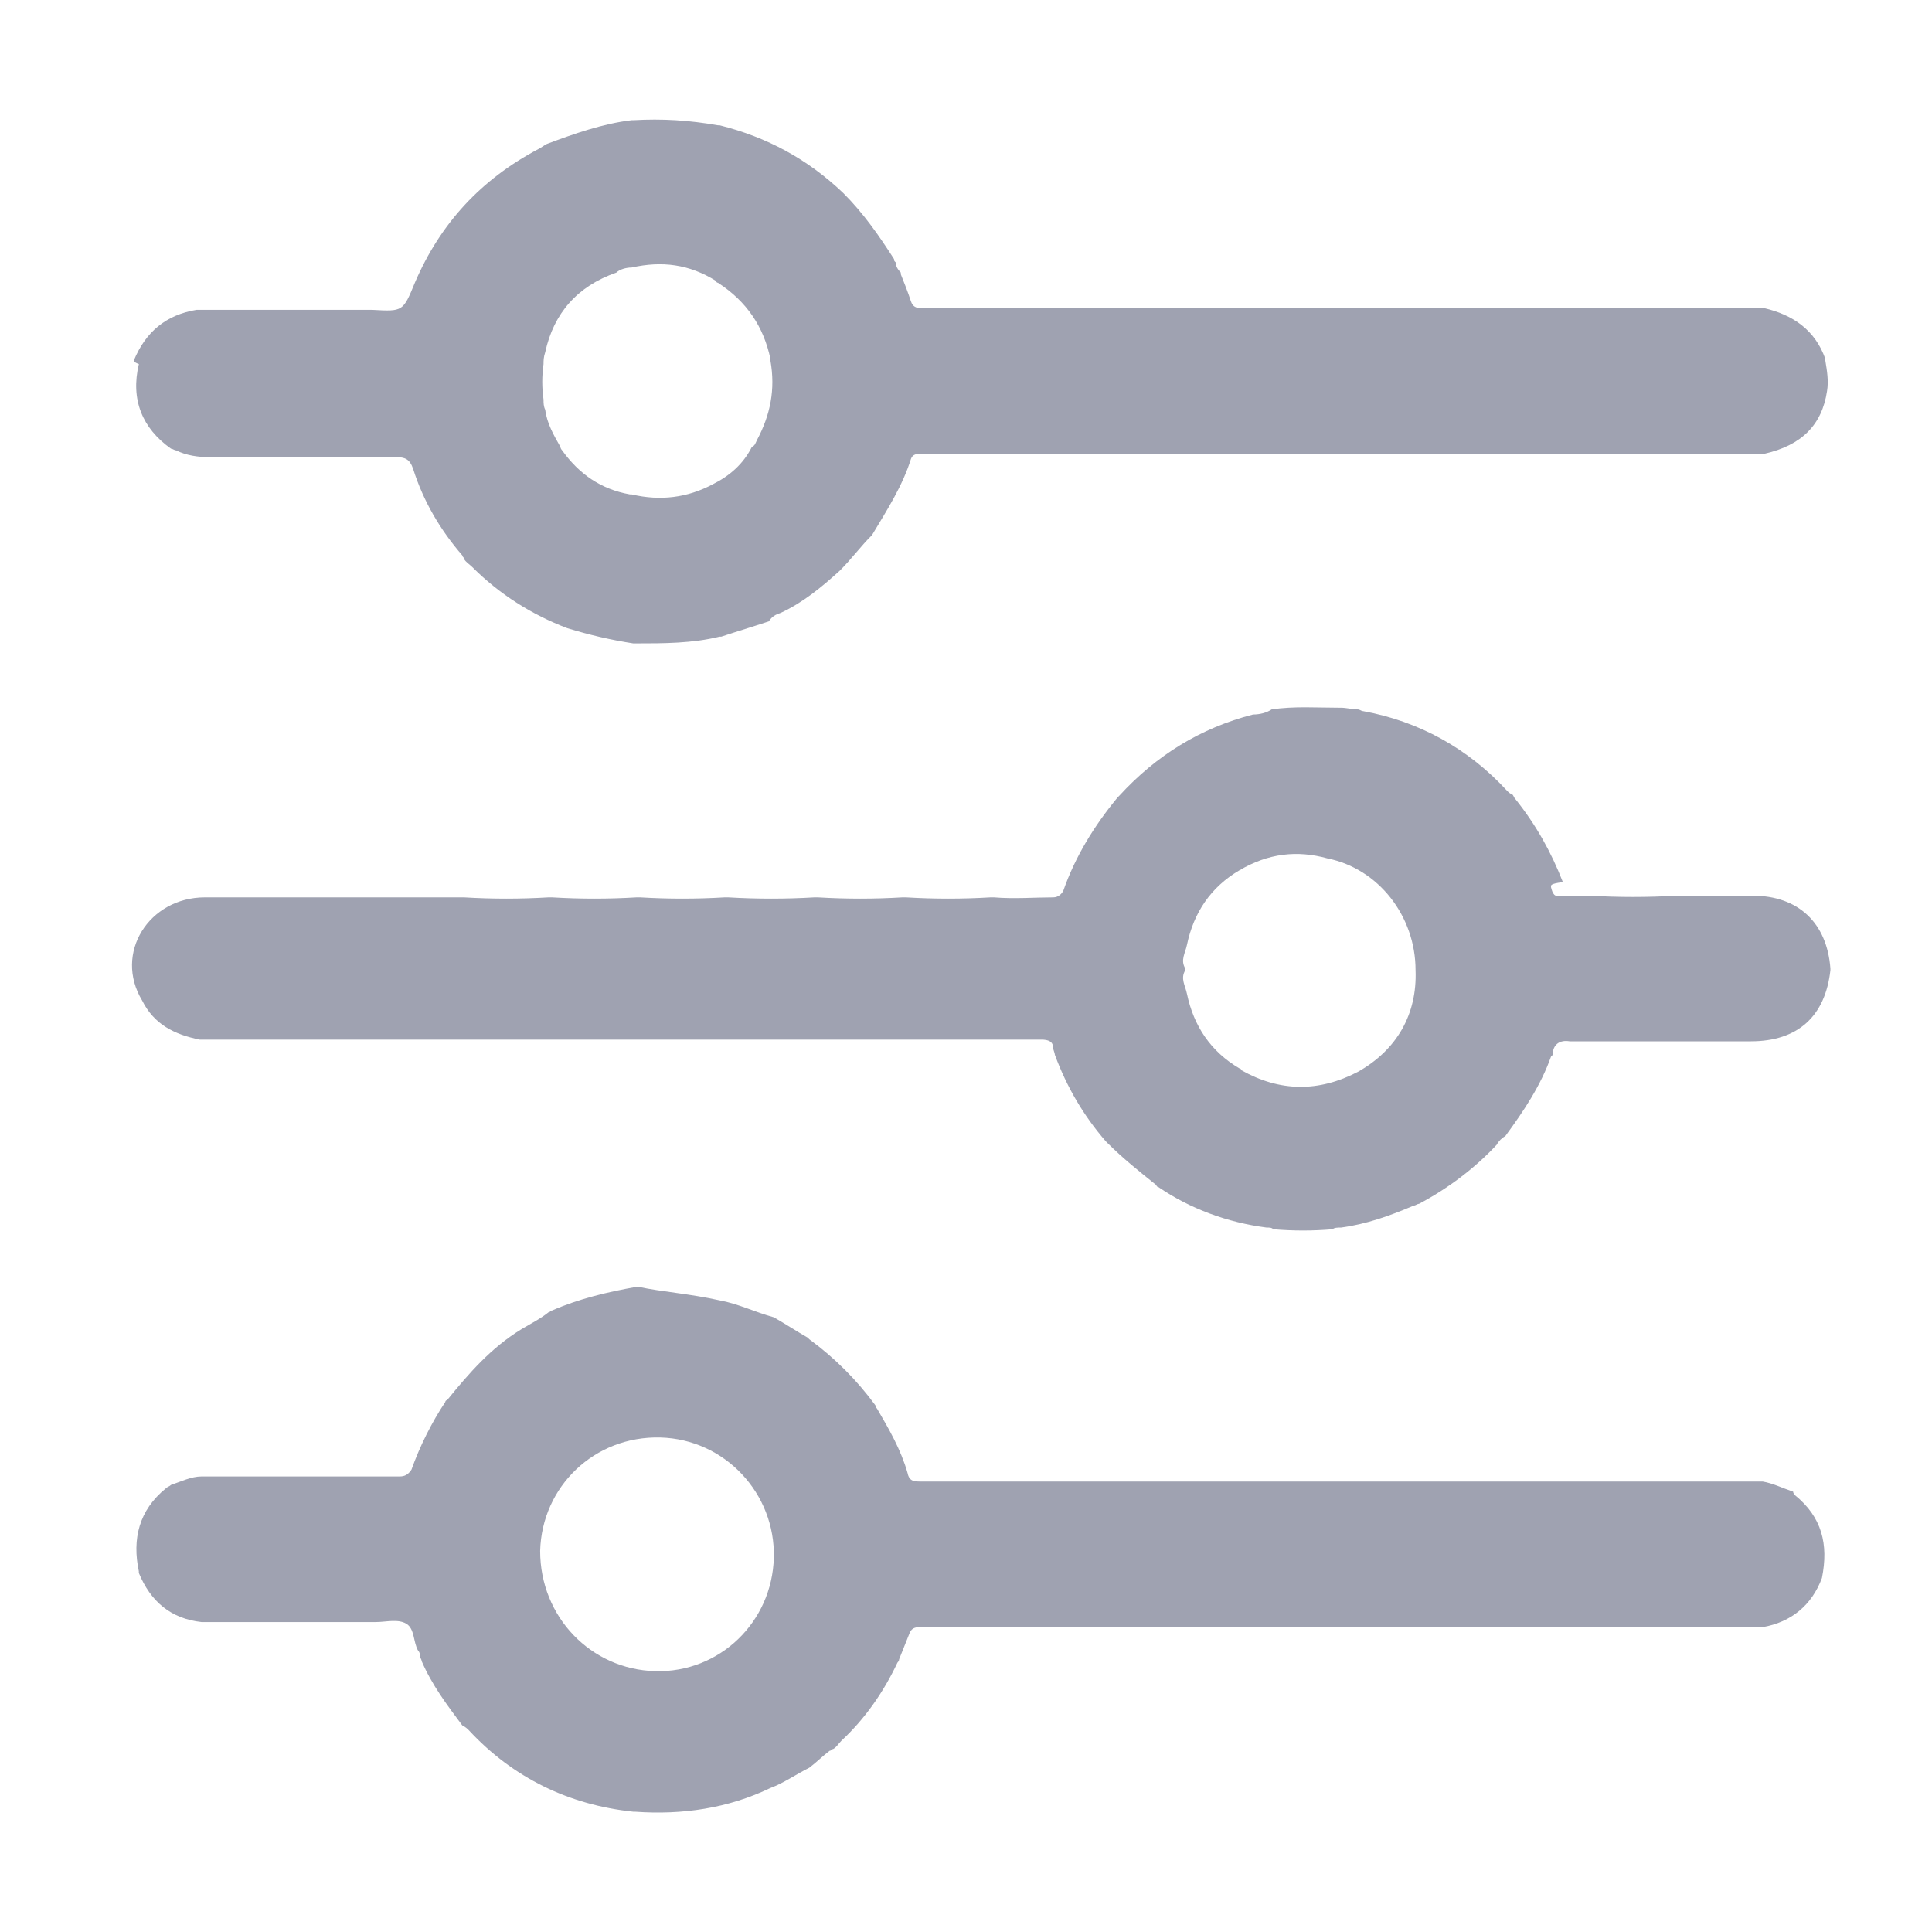 <?xml version="1.0" encoding="utf-8"?>
<!-- Generator: Adobe Illustrator 25.4.1, SVG Export Plug-In . SVG Version: 6.00 Build 0)  -->
<svg version="1.1" id="Calque_1" xmlns="http://www.w3.org/2000/svg" xmlns:xlink="http://www.w3.org/1999/xlink" x="0px" y="0px"
	 viewBox="0 0 114.1 113.3" style="enable-background:new 0 0 114.1 113.3;" xml:space="preserve">
<style type="text/css">
	.st0{fill:#9FA2B1;}
</style>
<path class="st0" d="M91.6,52.4c0.1,0.4,0.2,0.6,0.6,0.5c0.5,0,1,0,1.5,0l0.1,0l0.1,0c1.7,0.1,3.4,0.1,5.1,0l0.1,0l0.1,0
	c1.4,0.1,2.9,0,4.3,0c2.7,0,4.4,1.6,4.6,4.3c0,0,0,0.1,0,0.1c-0.3,2.7-1.9,4.2-4.7,4.2c-1.4,0-2.8,0-4.2,0c0,0-0.1,0-0.1,0
	c-1.7,0-3.4,0-5.1,0c0,0-0.1,0-0.1,0c-0.4,0-0.8,0-1.2,0c-0.6-0.1-1,0.2-1,0.8c0,0-0.1,0.1-0.1,0.1c-0.6,1.7-1.6,3.2-2.7,4.7
	c-0.2,0.1-0.4,0.3-0.5,0.5c-1.3,1.4-2.9,2.6-4.6,3.5c-0.1,0-0.2,0.1-0.3,0.1c-1.4,0.6-2.8,1.1-4.3,1.3c-0.2,0-0.4,0-0.5,0.1
	c-1.2,0.1-2.3,0.1-3.5,0c-0.1-0.1-0.2-0.1-0.4-0.1c-2.3-0.3-4.5-1.1-6.4-2.4c0,0-0.1,0-0.1-0.1c-1-0.8-2-1.6-2.9-2.5
	c0,0-0.1-0.1-0.1-0.1c-1.3-1.5-2.3-3.2-3-5.1c0-0.1-0.1-0.3-0.1-0.4c0-0.4-0.3-0.5-0.7-0.5c-1.2,0-2.3,0-3.5,0c0,0-0.1,0-0.1,0
	c-1.7,0-3.3,0-5,0c0,0-0.1,0-0.1,0c-1.7,0-3.3,0-5,0c0,0-0.1,0-0.1,0c-1.7,0-3.4,0-5.1,0c0,0-0.1,0-0.1,0c-1.7,0-3.3,0-5,0
	c0,0-0.1,0-0.1,0c-1.7,0-3.3,0-5,0c0,0-0.1,0-0.1,0c-1.7,0-3.3,0-5,0c0,0-0.1,0-0.1,0c-1.7,0-3.4,0-5.1,0c0,0-0.1,0-0.1,0
	c-1.7,0-3.3,0-5,0c0,0-0.1,0-0.1,0c-1.7,0-3.3,0-5,0c0,0-0.1,0-0.1,0c-1.5-0.3-2.7-0.9-3.4-2.3C6.7,56.3,8.8,53,12.1,53
	c4.7,0,9.4,0,14.2,0c0.3,0,0.6,0,0.9,0l0.1,0l0.1,0c1.7,0.1,3.3,0.1,5,0l0.1,0l0.1,0c1.7,0.1,3.3,0.1,5,0c0,0,0.1,0,0.1,0l0.1,0
	c1.7,0.1,3.3,0.1,5,0c0,0,0.1,0,0.1,0l0.1,0c1.7,0.1,3.4,0.1,5.1,0c0,0,0.1,0,0.1,0l0.1,0c1.7,0.1,3.3,0.1,5,0c0,0,0.1,0,0.1,0
	l0.1,0c1.7,0.1,3.3,0.1,5,0l0.1,0l0.1,0c1.2,0.1,2.4,0,3.5,0c0.3,0,0.5-0.2,0.6-0.4c0.7-2,1.8-3.8,3.2-5.5c0,0,0.1-0.1,0.1-0.1
	c2.2-2.4,4.8-4,7.9-4.8c0.4,0,0.8-0.1,1.1-0.3c1.3-0.2,2.7-0.1,4-0.1c0,0,0,0,0.1,0c0.3,0,0.7,0.1,1,0.1c0.1,0,0.2,0.1,0.3,0.1
	c3.3,0.6,6.2,2.2,8.5,4.7c0.1,0.1,0.2,0.2,0.3,0.2c0.1,0.1,0.1,0.2,0.2,0.3c1.2,1.5,2.1,3.1,2.8,4.9C91.5,52.2,91.6,52.3,91.6,52.4z
	 M73.2,51.4c-1.7,1-2.7,2.5-3.1,4.4c-0.1,0.5-0.4,0.9-0.1,1.4c0,0,0,0,0,0c0,0,0,0.1,0,0.1c-0.3,0.5,0,0.9,0.1,1.4
	c0.4,1.9,1.4,3.4,3.1,4.4c0,0,0.1,0,0.1,0.1c2.3,1.3,4.6,1.3,6.9,0.1c2.3-1.3,3.5-3.4,3.4-6c0-3.2-2.2-6-5.2-6.6l0,0
	C76.6,50.2,74.9,50.4,73.2,51.4C73.3,51.3,73.3,51.4,73.2,51.4z"/>
<path class="st0" d="M42.5,76.8c1.1,0.2,2.1,0.7,3.2,1c0,0,0,0,0,0c0.7,0.4,1.3,0.8,2,1.2c0,0,0.1,0.1,0.1,0.1
	c1.5,1.1,2.8,2.4,3.9,3.9c0,0.1,0.1,0.2,0.1,0.2c0.7,1.2,1.4,2.4,1.8,3.8c0.1,0.5,0.4,0.5,0.8,0.5c4.1,0,8.2,0,12.3,0
	c12.4,0,24.9,0,37.3,0c0,0,0.1,0,0.1,0c0.6,0.1,1.2,0.4,1.8,0.6c0,0,0,0,0,0c0,0.1,0.1,0.2,0.1,0.2c1.6,1.3,2,2.9,1.6,4.9
	c0,0,0,0,0,0c-0.6,1.6-1.8,2.6-3.5,2.9c0,0-0.1,0-0.1,0c-1.7,0-3.3,0-5,0c0,0-0.1,0-0.1,0c-1.7,0-3.4,0-5.1,0c0,0-0.1,0-0.1,0
	c-1.7,0-3.3,0-5,0c0,0-0.1,0-0.1,0c-1.7,0-3.3,0-5,0c0,0-0.1,0-0.1,0c-1.7,0-3.4,0-5.1,0c0,0-0.1,0-0.1,0c-1.7,0-3.3,0-5,0
	c0,0-0.1,0-0.1,0c-1.7,0-3.3,0-5,0c0,0-0.1,0-0.1,0c-1.7,0-3.3,0-5,0c0,0-0.1,0-0.1,0c-1.7,0-3.4,0-5.1,0c0,0-0.1,0-0.1,0
	c-1.2,0-2.3,0-3.5,0c-0.3,0-0.5,0.1-0.6,0.4c-0.2,0.5-0.4,1-0.6,1.5c0,0.1-0.1,0.2-0.1,0.2c-0.8,1.7-1.9,3.3-3.3,4.6
	c-0.2,0.2-0.3,0.4-0.5,0.5c-0.1,0-0.1,0.1-0.2,0.1c-0.4,0.3-0.8,0.7-1.2,1c0,0,0,0,0,0c-0.8,0.4-1.5,0.9-2.3,1.2
	c-2.5,1.2-5.2,1.6-8,1.4c0,0-0.1,0-0.1,0c-3.8-0.4-7.1-2-9.7-4.8c-0.1-0.1-0.2-0.2-0.4-0.3c0,0,0,0,0,0c-0.9-1.2-1.8-2.4-2.4-3.8
	c0-0.1-0.1-0.2-0.1-0.3c0-0.1,0-0.2-0.1-0.3c-0.3-0.5-0.2-1.3-0.7-1.6c-0.5-0.3-1.2-0.1-1.8-0.1c0,0-0.1,0-0.1,0c-1.7,0-3.3,0-5,0
	c0,0-0.1,0-0.1,0c-1.7,0-3.3,0-5,0c0,0-0.1,0-0.1,0c-1.8-0.2-3-1.2-3.7-2.9c0,0,0-0.1,0-0.1c-0.4-1.9,0-3.6,1.6-4.9
	c0.1-0.1,0.2-0.1,0.3-0.2c0.6-0.2,1.2-0.5,1.8-0.5c0,0,0.1,0,0.1,0c3.9,0,7.7,0,11.6,0c0.3,0,0.5-0.1,0.7-0.4c0.5-1.4,1.2-2.8,2-4
	c0,0,0-0.1,0.1-0.1c1.3-1.6,2.6-3.1,4.4-4.2c0.5-0.3,1.1-0.6,1.6-1c0.1,0,0.1-0.1,0.2-0.1c1.6-0.7,3.3-1.1,5-1.4c0,0,0.1,0,0.1,0
	C39.1,76.3,40.7,76.4,42.5,76.8C42.4,76.8,42.4,76.8,42.5,76.8z M38.7,98.7c3.8,0.1,6.9-2.9,7-6.7c0.1-3.8-2.9-7-6.7-7.1
	c-3.9-0.1-7,2.9-7.1,6.7C31.9,95.5,34.9,98.6,38.7,98.7z"/>
<path class="st0" d="M7.9,21.3c0.7-1.7,1.9-2.7,3.7-3c0,0,0.1,0,0.1,0l0.1,0c1.7,0,3.3,0,5,0c0,0,0.1,0,0.1,0c1.7,0,3.3,0,5,0
	c0,0,0.1,0,0.1,0c1.8,0.1,1.8,0.1,2.5-1.6c1.5-3.5,3.9-6.1,7.3-7.9c0.2-0.1,0.3-0.2,0.5-0.3c0,0,0,0,0,0c1.6-0.6,3.3-1.2,5-1.4
	c0,0,0.1,0,0.1,0c1.7-0.1,3.3,0,5,0.3c0,0,0.1,0,0.1,0c2.8,0.7,5.2,2,7.3,4c1.2,1.2,2.1,2.5,3,3.9c0,0.1,0,0.1,0.1,0.2
	c0,0.2,0.1,0.4,0.3,0.6c0,0,0,0.1,0,0.1c0.2,0.5,0.4,1,0.6,1.6c0.1,0.3,0.3,0.4,0.6,0.4c1.2,0,2.4,0,3.5,0c0,0,0.1,0,0.1,0
	c1.7,0,3.4,0,5.1,0c0,0,0.1,0,0.1,0c1.7,0,3.3,0,5,0c0,0,0.1,0,0.1,0c1.7,0,3.3,0,5,0c0,0,0.1,0,0.1,0c1.7,0,3.3,0,5,0
	c0,0,0.1,0,0.1,0c1.7,0,3.4,0,5.1,0c0,0,0.1,0,0.1,0c1.7,0,3.3,0,5,0c0,0,0.1,0,0.1,0c1.7,0,3.3,0,5,0c0,0,0.1,0,0.1,0
	c1.7,0,3.4,0,5.1,0c0,0,0.1,0,0.1,0c1.7,0,3.3,0,5,0c0,0,0.1,0,0.1,0c1.7,0.4,3,1.3,3.6,3c0,0,0,0.1,0,0.1c0.1,0.6,0.2,1.2,0.1,1.8
	c-0.3,2-1.5,3.2-3.7,3.7c0,0-0.1,0-0.1,0c-15.3,0-30.6,0-45.9,0c-1.3,0-2.5,0-3.8,0c-0.2,0-0.5,0-0.6,0.3c-0.5,1.6-1.4,3-2.3,4.5
	c0,0,0,0,0,0c-0.7,0.7-1.2,1.4-1.9,2.1c-1.1,1-2.2,1.9-3.5,2.5c-0.3,0.1-0.5,0.2-0.7,0.5c0,0,0,0,0,0c-0.9,0.3-1.9,0.6-2.8,0.9
	c0,0-0.1,0-0.1,0c-1.6,0.4-3.3,0.4-5,0.4c0,0-0.1,0-0.1,0c-1.3-0.2-2.6-0.5-3.9-0.9c-2.1-0.8-4-2-5.6-3.6c-0.2-0.2-0.4-0.3-0.5-0.5
	c0-0.1-0.1-0.1-0.1-0.2c-1.3-1.5-2.3-3.2-2.9-5.1c-0.2-0.6-0.5-0.7-1-0.7c-3.7,0-7.3,0-11,0c-0.7,0-1.4-0.1-2-0.4
	c-0.1,0-0.2-0.1-0.3-0.1c-1.7-1.2-2.4-2.9-1.9-5C7.9,21.4,7.9,21.3,7.9,21.3z M32.1,21.5c-0.1,0.7-0.1,1.4,0,2.1
	c0,0.2,0,0.4,0.1,0.6c0.1,0.8,0.5,1.5,0.9,2.2c0,0.1,0.1,0.2,0.1,0.2c1,1.4,2.3,2.3,4,2.6c0,0,0,0,0.1,0c1.7,0.4,3.3,0.2,4.8-0.6
	c1-0.5,1.8-1.2,2.3-2.2l0,0c0.2-0.1,0.2-0.2,0.3-0.4c0.8-1.5,1.1-3,0.8-4.7c0,0,0-0.1,0-0.1c-0.4-1.9-1.4-3.4-3.1-4.5
	c0,0-0.1,0-0.1-0.1c-1.6-1-3.2-1.2-5-0.8c-0.3,0-0.7,0.1-0.9,0.3c-2.3,0.8-3.7,2.4-4.2,4.7C32.1,21.1,32.1,21.3,32.1,21.5z"/>
</svg>
